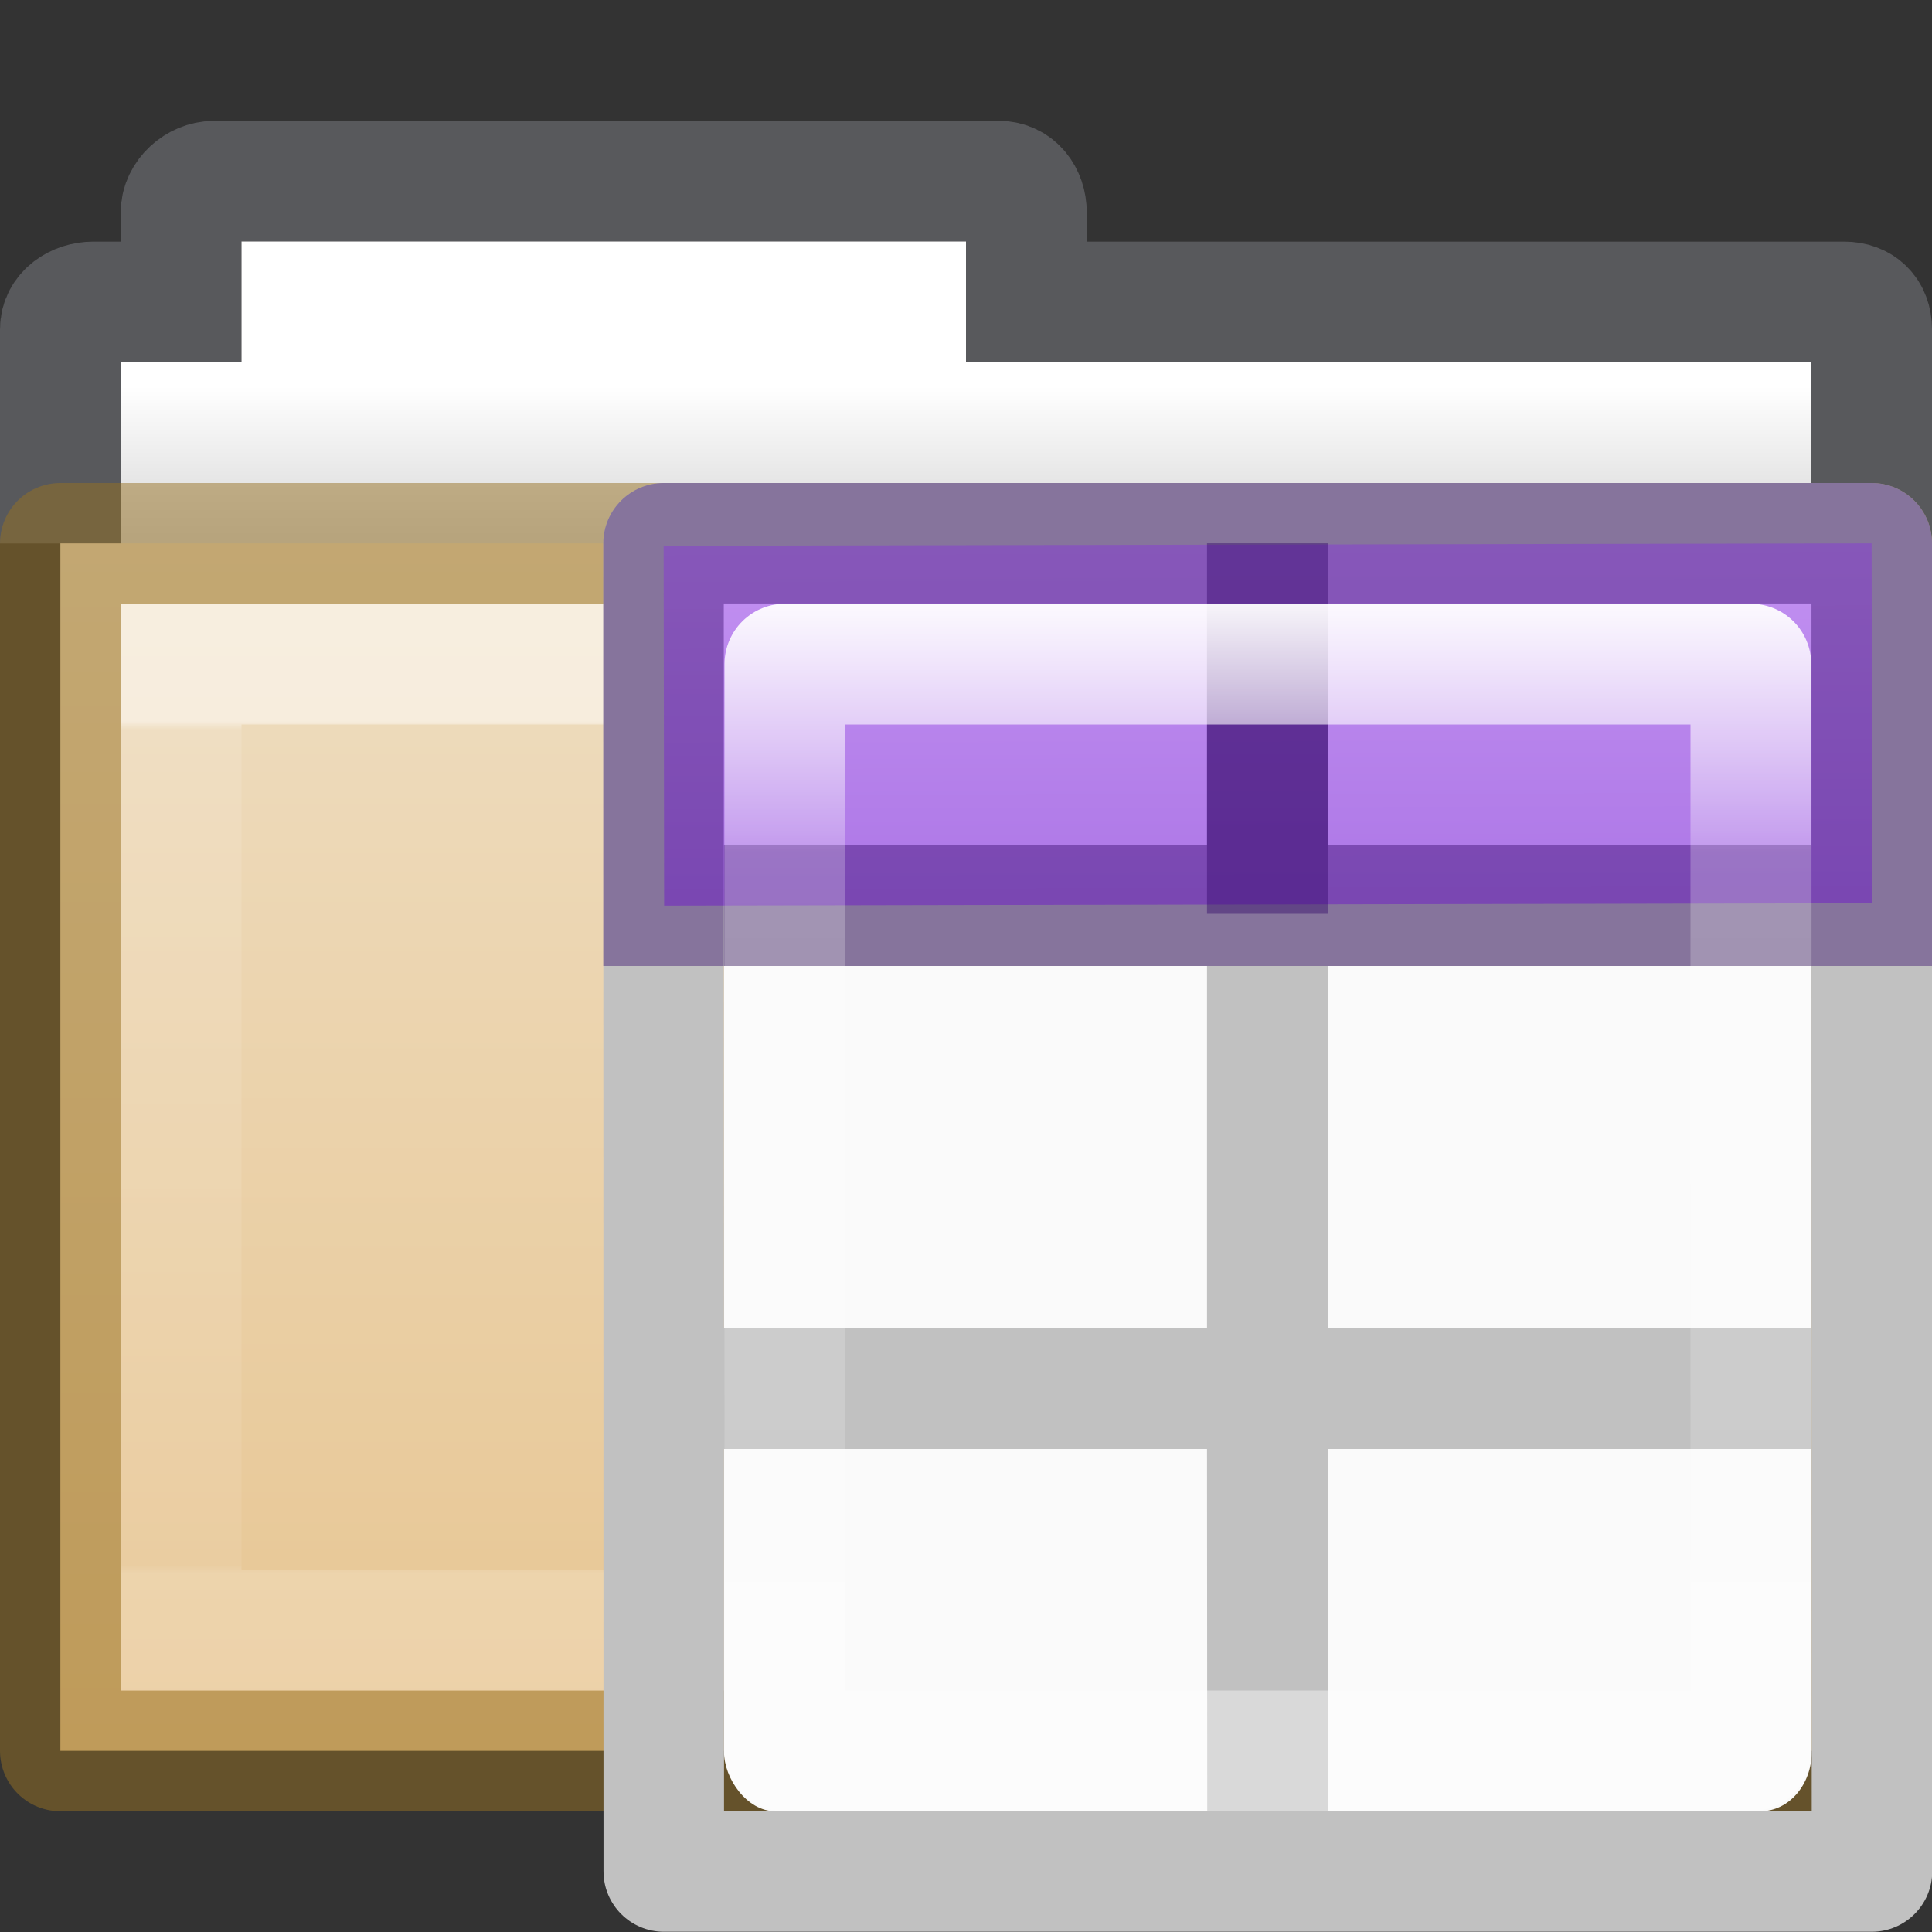 <svg viewBox="0 0 16 16" xmlns="http://www.w3.org/2000/svg" xmlns:xlink="http://www.w3.org/1999/xlink"><rect x="0" y="0" width="16" height="16" fill="#333333" stroke="none"/><linearGradient id="a" gradientTransform="matrix(.987 0 0 .884 .089 .65)" gradientUnits="userSpaceOnUse" x1="12" x2="12" y1="2.5" y2="12"><stop offset="0" stop-color="#fff"/><stop offset=".263" stop-color="#fff" stop-opacity=".235"/><stop offset=".951" stop-color="#fff" stop-opacity=".157"/><stop offset="1" stop-color="#fff" stop-opacity=".392"/></linearGradient><linearGradient id="b" gradientTransform="matrix(.333 0 0 .33 -17.441 -.648)" gradientUnits="userSpaceOnUse" x1="62.989" x2="62.989" y1="11.645" y2="15.385"><stop offset="0" stop-color="#fff"/><stop offset="1" stop-color="#d8d8d8"/></linearGradient><linearGradient id="c" gradientTransform="matrix(.504 0 0 .493 93.64 -24.864)" gradientUnits="userSpaceOnUse" x1="-162.679" x2="-162.679" y1="58.567" y2="80.031"><stop offset="0" stop-color="#efdfc4"/><stop offset="1" stop-color="#e7c591"/></linearGradient><linearGradient id="d" gradientTransform="matrix(.892 0 0 .94 3.144 5.347)" gradientUnits="userSpaceOnUse" x1="11.35" x2="11.35" y1=".667" y2="8.172"><stop offset="0" stop-color="#fff"/><stop offset=".01" stop-color="#fff" stop-opacity=".235"/><stop offset=".99" stop-color="#fff" stop-opacity=".157"/><stop offset="1" stop-color="#fff" stop-opacity=".392"/></linearGradient><linearGradient id="e" gradientUnits="userSpaceOnUse" x1="7.208" x2="7.223" y1="1.089" y2="6.506"><stop offset="0" stop-color="#cd9ef7"/><stop offset="1" stop-color="#a56de2"/></linearGradient><linearGradient id="f" gradientTransform="matrix(.594 0 0 .6 -19.269 3.967)" gradientUnits="userSpaceOnUse" x1="25.132" x2="25.132" y1="15.5" y2="48.396"><stop offset="0" stop-color="#fafafa"/><stop offset="1" stop-color="#e2e1de"/></linearGradient><path d="m15.5 4v-1.273c0-.139-.088-.226-.227-.226h-6.773v-.742c0-.139-.088-.258-.227-.258h-6.5c-.139 0-.273.119-.273.258v.742h-.727c-.139 0-.273.088-.273.227v1.273" fill="none" opacity=".5" stroke="#7e8087" stroke-linecap="square"/><path d="m2 2v1h-1v4h14v-4h-7v-1z" fill="url(#b)"/><path d="m.5 4.5h15v10h-15z" fill="url(#c)" stroke="#987124" stroke-linejoin="round" stroke-opacity=".498"/><path d="m1.5 5.5h13v8h-13z" fill="none" opacity=".5" stroke="url(#d)" stroke-linecap="round"/><g transform="translate(5 2)"><rect fill="url(#f)" height="10" rx=".424" ry=".491" width="9.008" x=".996" y="3"/><path d="m.496 4c-.276 0-.5.224-.5.5l.002 10.998c0.0.276.224.5.5.5h10.004c.276 0 .5-.224.5-.5l-.002-10.998c-0-.276-.224-.5-.5-.5zm.498.998h9.008v2.002h.994v-2h-1v2h-4v-2h-1v2h-4.002zm0 3.002h4.002v3h-4zm5.002 0h4.006l.002 7h-9.008v-3h4l.002 2.998h1l-.002-2.998h4.004v-1h-4.004z" fill="#c1c1c1" transform="translate(0 -2)"/><path d="m.496 2.52 10.004-.02.004 2.98-10.004.02z" fill="url(#e)"/><path d="m.496 2c-.276 0-.5.224-.5.5v3.5h.998v-3.002h9.008v3.002h.998v-3.5c0-.276-.224-.5-.5-.5zm4.5 1v2h-4v1h9.004v-1h-4.004v-2z" fill="#2f0064" opacity=".4"/><path d="m4.996 2.494h1v3.074h-1z" fill="#2f0064" opacity=".4"/><path d="m1.5 3.5h8v9h-8z" fill="none" stroke="url(#a)" stroke-linecap="round" stroke-linejoin="round"/></g></svg>